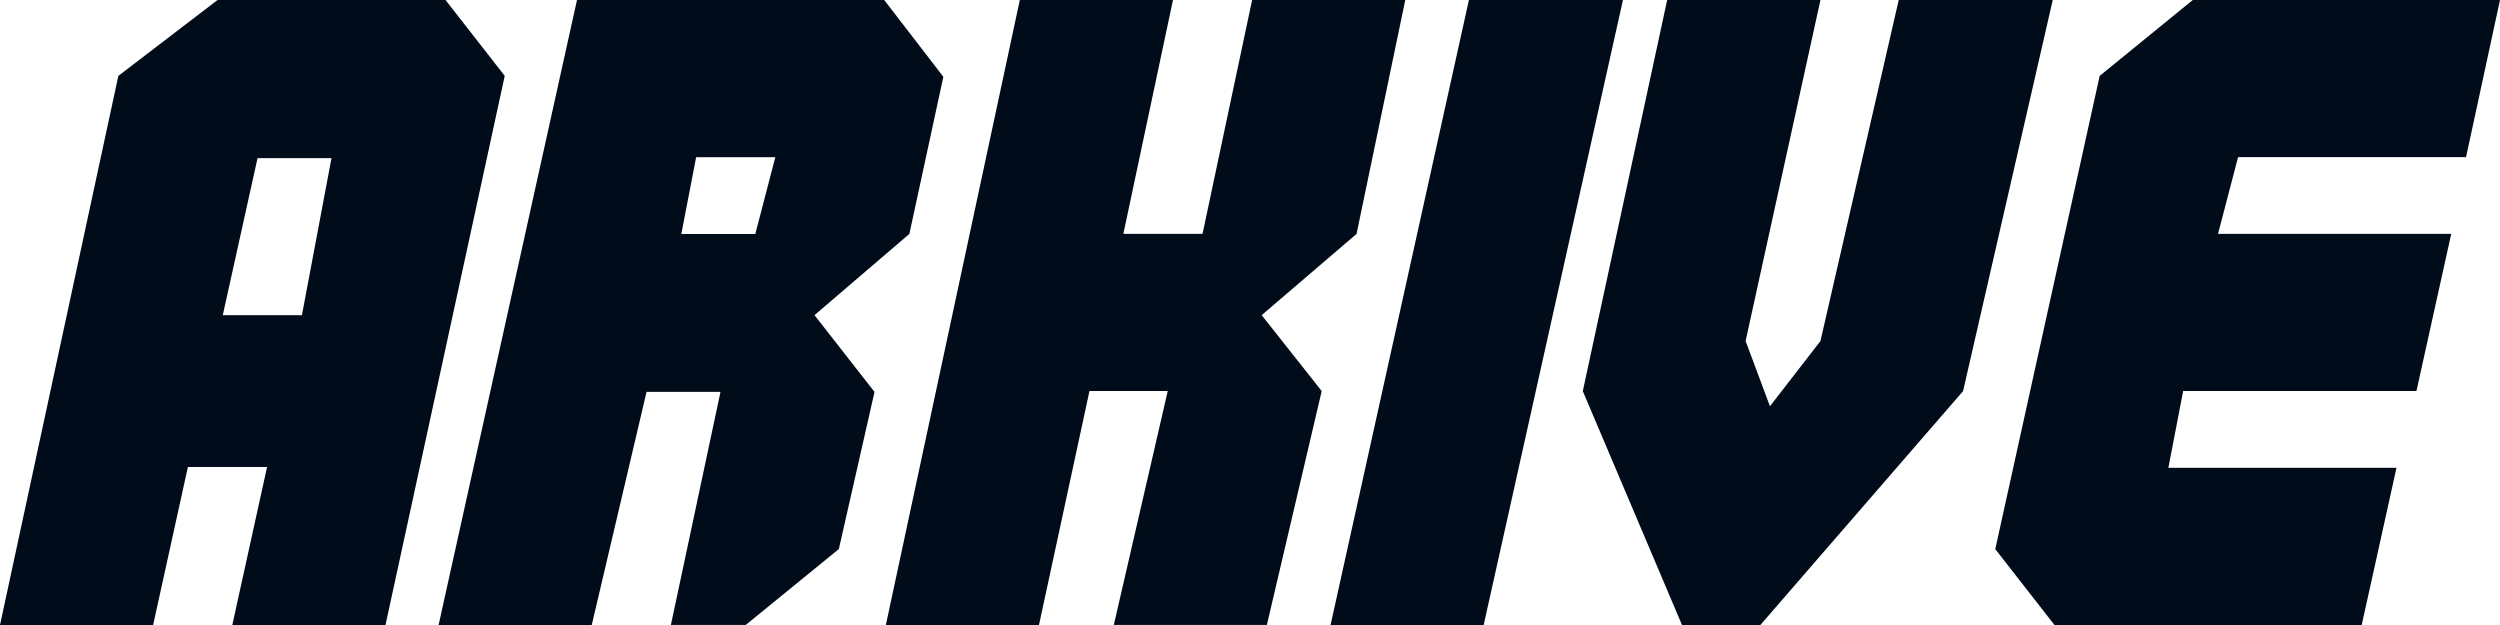 <svg width="100" height="25" viewBox="0 0 100 25" fill="none" xmlns="http://www.w3.org/2000/svg">
<path d="M0 25L4.734 3.035L8.702 0H17.821L20.189 3.035L15.42 25H9.292L10.683 18.679H7.516L6.125 25H0ZM13.26 6.324H10.302L8.911 12.608H12.077L13.26 6.324Z" fill="#000C1A"/>
<path d="M23.67 25H17.544L23.08 0H35.368L37.734 3.072L36.375 9.356L32.58 12.606L34.981 15.677L33.554 21.962L29.83 24.997H26.836L28.82 15.675H25.862L23.67 25ZM27.253 9.359H30.212L31.013 6.287H27.846L27.253 9.359Z" fill="#000C1A"/>
<path d="M41.559 25H35.434L40.793 0H46.919L44.934 9.356H48.101L50.085 0H56.211L54.262 9.356L50.467 12.606L52.868 15.641L50.675 24.997H44.553L46.71 15.641H43.579L41.559 25Z" fill="#000C1A"/>
<path d="M59.347 25H53.222L58.757 0H64.918L59.347 25Z" fill="#000C1A"/>
<path d="M72.818 0L69.824 13.642L70.798 16.249L72.818 13.642L75.949 0H82.11L78.523 15.644L70.414 25H67.28L63.312 15.644L66.687 0H72.818Z" fill="#000C1A"/>
<path d="M95.859 18.715L94.468 25H82.179L79.811 21.965L83.987 3.035L87.711 0H100L98.642 6.284H89.523L88.721 9.356H98.049L96.658 15.641H87.327L86.734 18.713H95.859V18.715Z" fill="#000C1A"/>
</svg>
